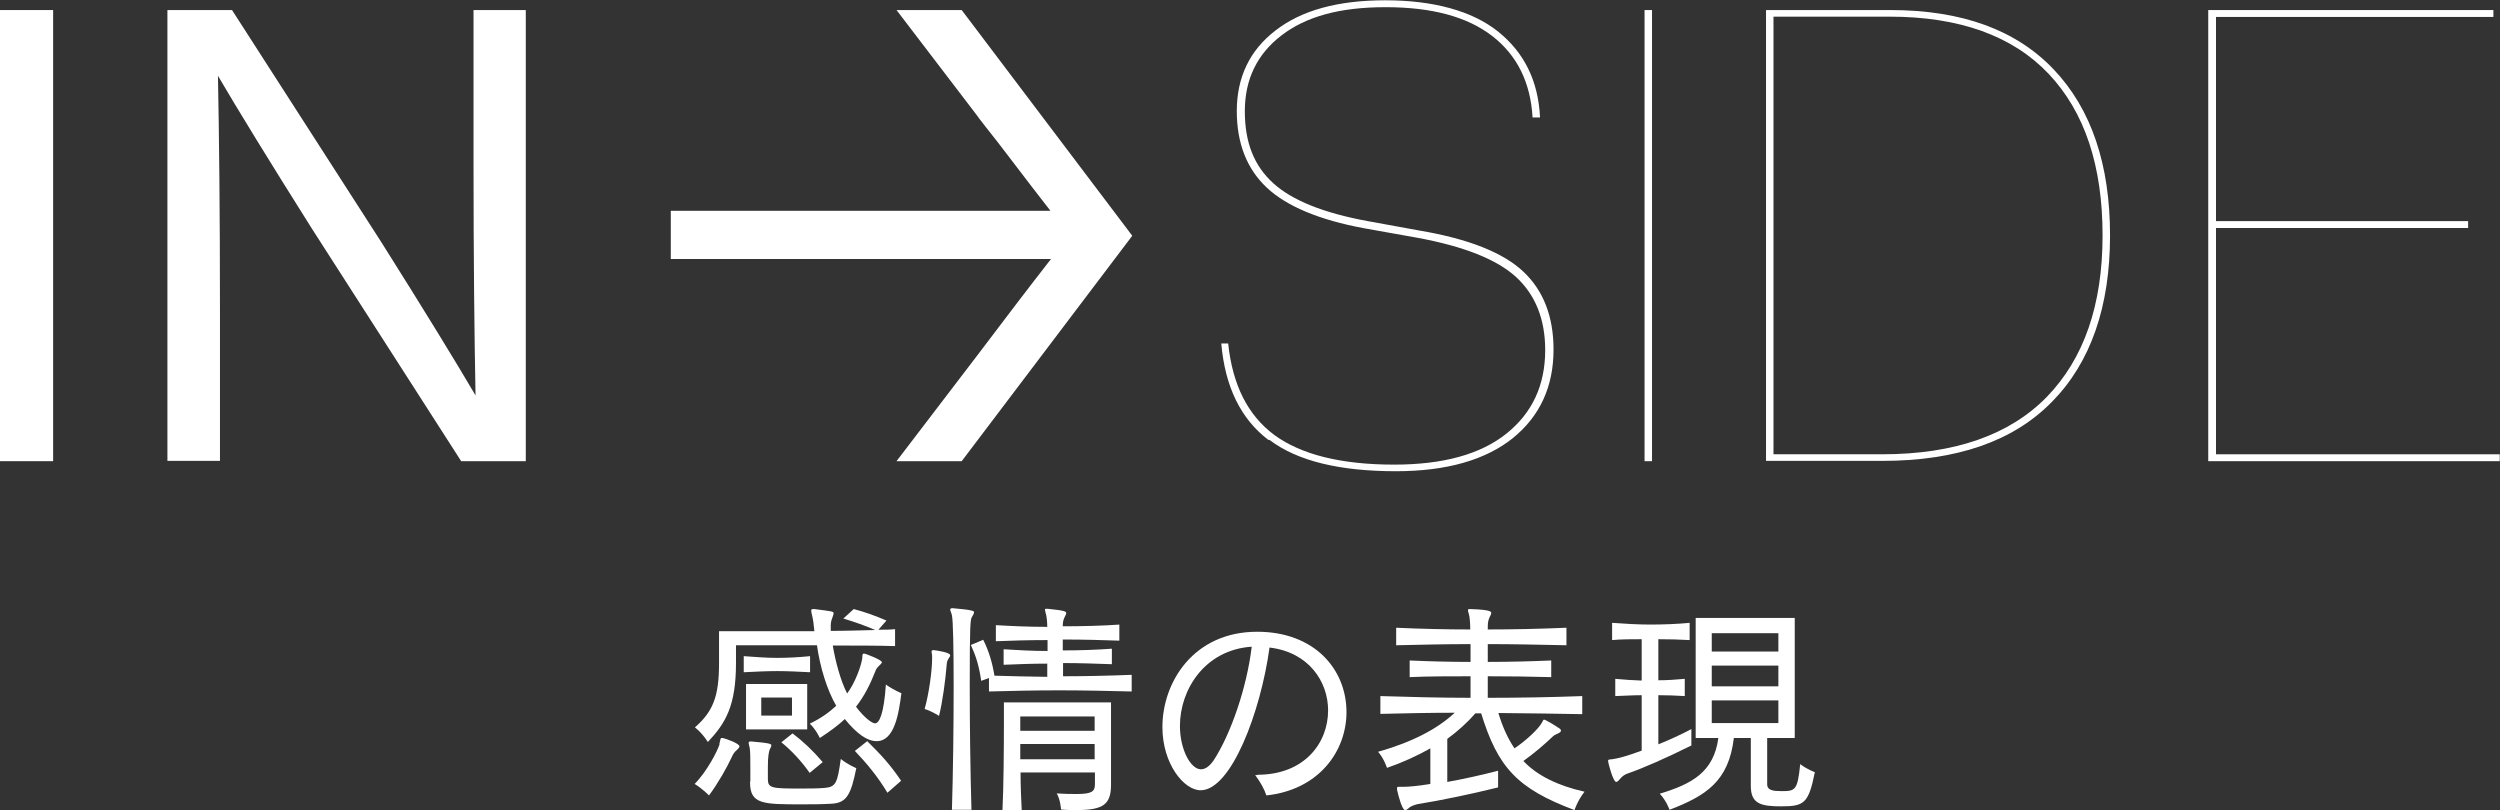 <?xml version="1.0" encoding="UTF-8"?><svg id="_レイヤー_2" xmlns="http://www.w3.org/2000/svg" viewBox="0 0 87.06 28.21"><rect x="0" y="0" width="87.06" height="28.21" fill="#333333" stroke="none"/><defs><style>.cls-1{fill:#fff;}.cls-2{isolation:isolate;}</style></defs><g id="_レイヤー_1-2"><g class="cls-2"><path class="cls-1" d="M0,16.06V.35H1.85v15.71H0Z"/><path class="cls-1" d="M16.48,.35h1.83v15.71h-2.25L10.86,7.96c-1.5-2.38-2.59-4.16-3.27-5.32,.04,2.06,.07,4.77,.07,8.12v5.29h-1.83V.35h2.25l5.21,8.1c1.5,2.38,2.59,4.16,3.27,5.32-.04-2.06-.07-4.77-.07-8.12V.35Z"/><path class="cls-1" d="M33.49,.35l5.94,7.86-5.94,7.85h-2.27l2.78-3.64c.99-1.31,1.85-2.44,2.6-3.4h-13.24v-1.68h13.22c-.46-.59-.89-1.15-1.3-1.69-.41-.54-.72-.94-.93-1.2-.21-.26-.32-.42-.35-.46L31.22,.35h2.27Z"/></g><g class="cls-2"><path class="cls-1" d="M44.17,15.32c-.96-.73-1.51-1.85-1.64-3.36h.24c.15,1.44,.68,2.5,1.61,3.19,.93,.68,2.32,1.03,4.17,1.03,1.71,0,3.01-.36,3.91-1.08s1.35-1.69,1.35-2.91c0-1.07-.34-1.92-1.01-2.54-.68-.62-1.82-1.07-3.44-1.37l-1.85-.33c-1.57-.29-2.71-.77-3.4-1.42s-1.04-1.54-1.04-2.66c0-1.18,.45-2.12,1.35-2.81,.9-.7,2.17-1.05,3.82-1.05s3.02,.36,3.93,1.09c.91,.73,1.4,1.72,1.46,2.99h-.26c-.07-1.22-.54-2.17-1.41-2.84-.87-.67-2.1-1-3.71-1s-2.77,.33-3.62,.98c-.85,.65-1.28,1.53-1.28,2.64s.33,1.91,.99,2.51c.66,.6,1.76,1.04,3.29,1.32l1.81,.33c1.71,.29,2.91,.77,3.61,1.43,.7,.66,1.05,1.57,1.05,2.71,0,1.29-.47,2.32-1.42,3.09-.95,.76-2.31,1.15-4.07,1.15-1.97,0-3.44-.36-4.4-1.09Z"/><path class="cls-1" d="M57.27,16.06V.35h.26v15.71h-.26Z"/><path class="cls-1" d="M65.83,.35c2.49,0,4.38,.69,5.69,2.07,1.31,1.38,1.96,3.31,1.96,5.78s-.67,4.42-2.02,5.79c-1.35,1.38-3.32,2.06-5.92,2.06h-4.04V.35h4.32Zm-.29,15.47c2.53,0,4.44-.67,5.74-2,1.29-1.33,1.94-3.2,1.94-5.62s-.62-4.3-1.88-5.63c-1.25-1.32-3.1-1.99-5.54-1.99h-4.04V15.82h3.77Z"/><path class="cls-1" d="M77.17,15.82h9.88v.24h-10.15V.35h9.93v.24h-9.66V7.7h8.78v.24h-8.78v7.88Z"/></g><g><path class="cls-1" d="M25.05,25.91c.04-.14,.03-.21,.08-.21,0,0,.02,0,.04,0,.1,.02,.58,.19,.58,.29,0,.03-.02,.06-.07,.11-.11,.09-.15,.16-.19,.25-.17,.37-.48,.92-.8,1.35,0,0-.22-.23-.5-.4,.42-.42,.8-1.15,.87-1.39Zm6.14-3.41c-.62-.02-1.41-.02-2.19-.02,.09,.53,.26,1.2,.5,1.67,.28-.37,.5-.98,.53-1.25,0-.08,0-.14,.06-.14,.05,0,.62,.22,.62,.3,0,.03-.03,.06-.07,.1-.08,.07-.14,.15-.15,.2-.19,.48-.39,.88-.68,1.25,.28,.38,.56,.58,.66,.58,.15,0,.31-.32,.38-1.35,.27,.19,.54,.3,.54,.3-.09,.71-.24,1.67-.86,1.67-.32,0-.68-.24-1.11-.77-.23,.22-.52,.43-.87,.66,0,0-.13-.29-.35-.5,.38-.18,.67-.39,.92-.62-.32-.56-.56-1.33-.67-2.11h-2.82v.62c0,1.49-.36,2.09-.98,2.75,0,0-.18-.3-.45-.51,.64-.56,.84-1.09,.84-2.24v-1.11h3.32c-.02-.24-.05-.44-.08-.55-.02-.08-.03-.13-.03-.17,0-.03,.02-.05,.06-.05h.05c.62,.08,.67,.08,.67,.15,0,.03-.02,.08-.04,.14-.04,.1-.06,.18-.06,.29,0,.05,0,.11,0,.18,.5,0,1.11-.02,1.55-.03-.34-.15-.72-.28-1.11-.4l.36-.33c.38,.1,.72,.22,1.14,.4l-.28,.32c.21,0,.4,0,.58-.02v.59Zm-2.98,.91c-.4-.02-.78-.04-1.15-.04s-.75,.02-1.16,.04v-.56c.42,.03,.79,.06,1.16,.06s.75-.02,1.15-.06v.56Zm-2.23,1.99v-1.58h2.13v1.58h-2.13Zm.15,1.81c0-.14,0-.31,0-.47,0-.28,0-.55-.02-.68-.02-.1-.04-.16-.04-.19s.02-.05,.06-.05h.03c.69,.06,.7,.09,.7,.14,0,.04-.03,.09-.06,.15-.02,.07-.06,.19-.06,.6,0,.14,0,.29,0,.42,0,.32,.14,.33,1.14,.33,.28,0,.57,0,.82-.02,.42-.03,.46-.18,.58-1.01,.26,.21,.54,.32,.54,.32-.19,.94-.34,1.22-.89,1.24-.34,.02-.67,.02-1.02,.02-1.33,0-1.79,0-1.79-.76v-.03Zm1.45-2.92h-1.07v.63h1.07v-.63Zm.62,2.63c-.29-.41-.62-.77-.99-1.07l.39-.31c.37,.28,.71,.6,1.05,1l-.46,.38Zm2.7,.68c-.33-.55-.71-1.01-1.13-1.45l.43-.34c.46,.45,.82,.84,1.18,1.38l-.48,.42Z"/><path class="cls-1" d="M32.46,22.86c0-.08-.02-.13-.02-.16,0-.04,.02-.06,.06-.06h.02c.14,.02,.57,.08,.57,.18,0,.03-.02,.06-.06,.12-.06,.08-.06,.17-.07,.29-.03,.39-.14,1.25-.26,1.7,0,0-.24-.16-.5-.24,.15-.53,.26-1.34,.26-1.75v-.08Zm.69,5.34c.04-1.29,.06-2.94,.06-4.29s-.02-2.31-.06-2.48c-.02-.1-.06-.16-.06-.2,0-.03,.02-.05,.07-.05h.02c.71,.06,.74,.1,.74,.14,0,.04-.03,.1-.07,.16-.06,.09-.08,.24-.08,2.43,0,1.28,.02,2.92,.06,4.29h-.67Zm6.26-4.12c-.79-.02-1.67-.04-2.53-.04s-1.71,.02-2.44,.04v-.47l-.27,.1c-.08-.54-.18-.85-.36-1.25l.43-.18c.2,.4,.32,.81,.39,1.25,.58,.02,1.21,.03,1.84,.04,0-.14,0-.3,0-.46-.54,0-1.03,.02-1.52,.04v-.54c.5,.03,.98,.06,1.53,.06v-.38c-.69,0-1.29,.02-1.8,.04v-.56c.51,.03,1.11,.06,1.79,.06,0-.18-.02-.31-.03-.38-.02-.1-.05-.18-.05-.21s0-.04,.05-.04h.04c.62,.06,.65,.1,.65,.15,0,.03-.02,.08-.06,.15-.05,.1-.06,.2-.06,.31,.71,0,1.43-.02,1.97-.06v.56c-.54-.02-1.27-.04-1.97-.04v.38c.57,0,1.18-.02,1.71-.06v.54c-.53-.02-1.14-.04-1.7-.04v.46c.8,0,1.64-.02,2.39-.05v.56Zm-1.29,2.82h-2.58c0,.46,.02,.93,.04,1.31h-.67c.04-.78,.05-2.19,.05-3.04v-.71h3.73v2.86c0,.68-.25,.89-1.2,.89-.16,0-.34,0-.54-.02,0,0-.02-.34-.15-.56,.29,.02,.51,.02,.69,.02,.54,0,.64-.09,.64-.34v-.42Zm0-1.95h-2.59v.5h2.59v-.5Zm0,.96h-2.59v.53h2.59v-.53Z"/><path class="cls-1" d="M43.79,26.98c1.64,0,2.46-1.11,2.46-2.24,0-1.01-.68-2.03-2.04-2.19-.31,2.26-1.34,4.97-2.4,4.97-.58,0-1.33-.92-1.33-2.2,0-1.57,1.09-3.32,3.3-3.32,1.99,0,3.11,1.3,3.11,2.8,0,1.34-.94,2.7-2.79,2.9-.07-.22-.21-.47-.39-.71h.08Zm-2.7-1.7c0,.83,.38,1.51,.73,1.51,.15,0,.3-.1,.45-.32,.59-.91,1.15-2.52,1.32-3.95-1.63,.11-2.5,1.49-2.5,2.76Z"/><path class="cls-1" d="M55.1,24.87c-.9-.02-1.98-.03-2.92-.04,.13,.44,.32,.88,.56,1.23,.39-.26,.85-.68,.97-.92,.02-.05,.04-.08,.06-.08,.04,0,.34,.17,.54,.31,.03,.02,.05,.05,.05,.07,0,.04-.04,.07-.1,.1-.11,.05-.14,.06-.21,.13-.25,.24-.62,.56-1,.83,.47,.5,1.19,.86,2.13,1.07-.24,.3-.35,.64-.35,.64-2-.75-2.67-1.49-3.25-3.37h-.2c-.26,.3-.62,.63-.98,.89v1.5c.56-.1,1.19-.24,1.77-.39v.58c-.92,.23-2.03,.46-2.79,.58-.09,.02-.22,.06-.3,.12-.06,.06-.11,.09-.15,.09-.1,0-.23-.48-.28-.71,0-.02,0-.04,0-.06,0-.03,.02-.04,.05-.04,.02,0,.06,0,.1,0h.06c.19,0,.54-.03,.95-.1v-1.24c-.46,.26-.96,.49-1.51,.68,0,0-.1-.32-.31-.56,1.2-.34,2.07-.8,2.67-1.36-.85,0-1.8,.02-2.59,.04v-.62c.99,.03,2.07,.06,3.14,.06v-.75c-.75,0-1.47,0-2.12,.03v-.58c.66,.03,1.38,.05,2.12,.05v-.62c-.85,0-1.7,.02-2.59,.04v-.61c.89,.04,1.73,.06,2.58,.06,0-.22-.02-.39-.03-.46-.02-.1-.05-.17-.05-.21,0-.03,.02-.04,.06-.04h.02c.73,.02,.73,.1,.73,.13,0,.04-.02,.09-.06,.16-.06,.14-.06,.22-.06,.42,.88,0,1.79-.02,2.74-.06v.61c-.96-.02-1.86-.04-2.74-.04v.62c.75,0,1.51-.02,2.21-.05v.58c-.7-.02-1.46-.03-2.21-.03v.75c1.11,0,2.23-.02,3.29-.06v.62Z"/><path class="cls-1" d="M58.88,25.97c-.84,.42-1.66,.78-2.18,.96-.1,.03-.21,.1-.27,.18-.06,.07-.1,.12-.15,.12-.1,0-.28-.65-.28-.74,0-.04,.03-.04,.14-.05,.19-.02,.58-.13,1.03-.3v-1.93c-.3,0-.61,.02-.92,.03v-.6c.31,.03,.62,.05,.92,.06v-1.44c-.36,0-.71,0-1.03,.03v-.6c.42,.03,.88,.06,1.34,.06s.94-.02,1.36-.06v.6c-.35-.02-.7-.03-1.09-.03v1.43c.3,0,.6-.02,.92-.05v.6c-.32-.02-.62-.03-.92-.03v1.71c.38-.15,.79-.34,1.15-.53v.58Zm2.1-.27h-.6c-.18,1.51-.97,2.01-2.24,2.5,0,0-.1-.3-.34-.56,1.12-.34,1.88-.75,2.04-1.94h-.79v-4.18h3.45v4.18h-.96v1.61c0,.22,.22,.24,.51,.24,.47,0,.55-.03,.64-.94,.25,.19,.51,.28,.51,.28-.22,1.1-.38,1.19-1.18,1.19-.7,0-1.05-.09-1.05-.71v-1.68Zm.95-3.65h-2.32v.64h2.32v-.64Zm0,1.13h-2.32v.72h2.32v-.72Zm0,1.21h-2.32v.79h2.32v-.79Z"/></g></g></svg>